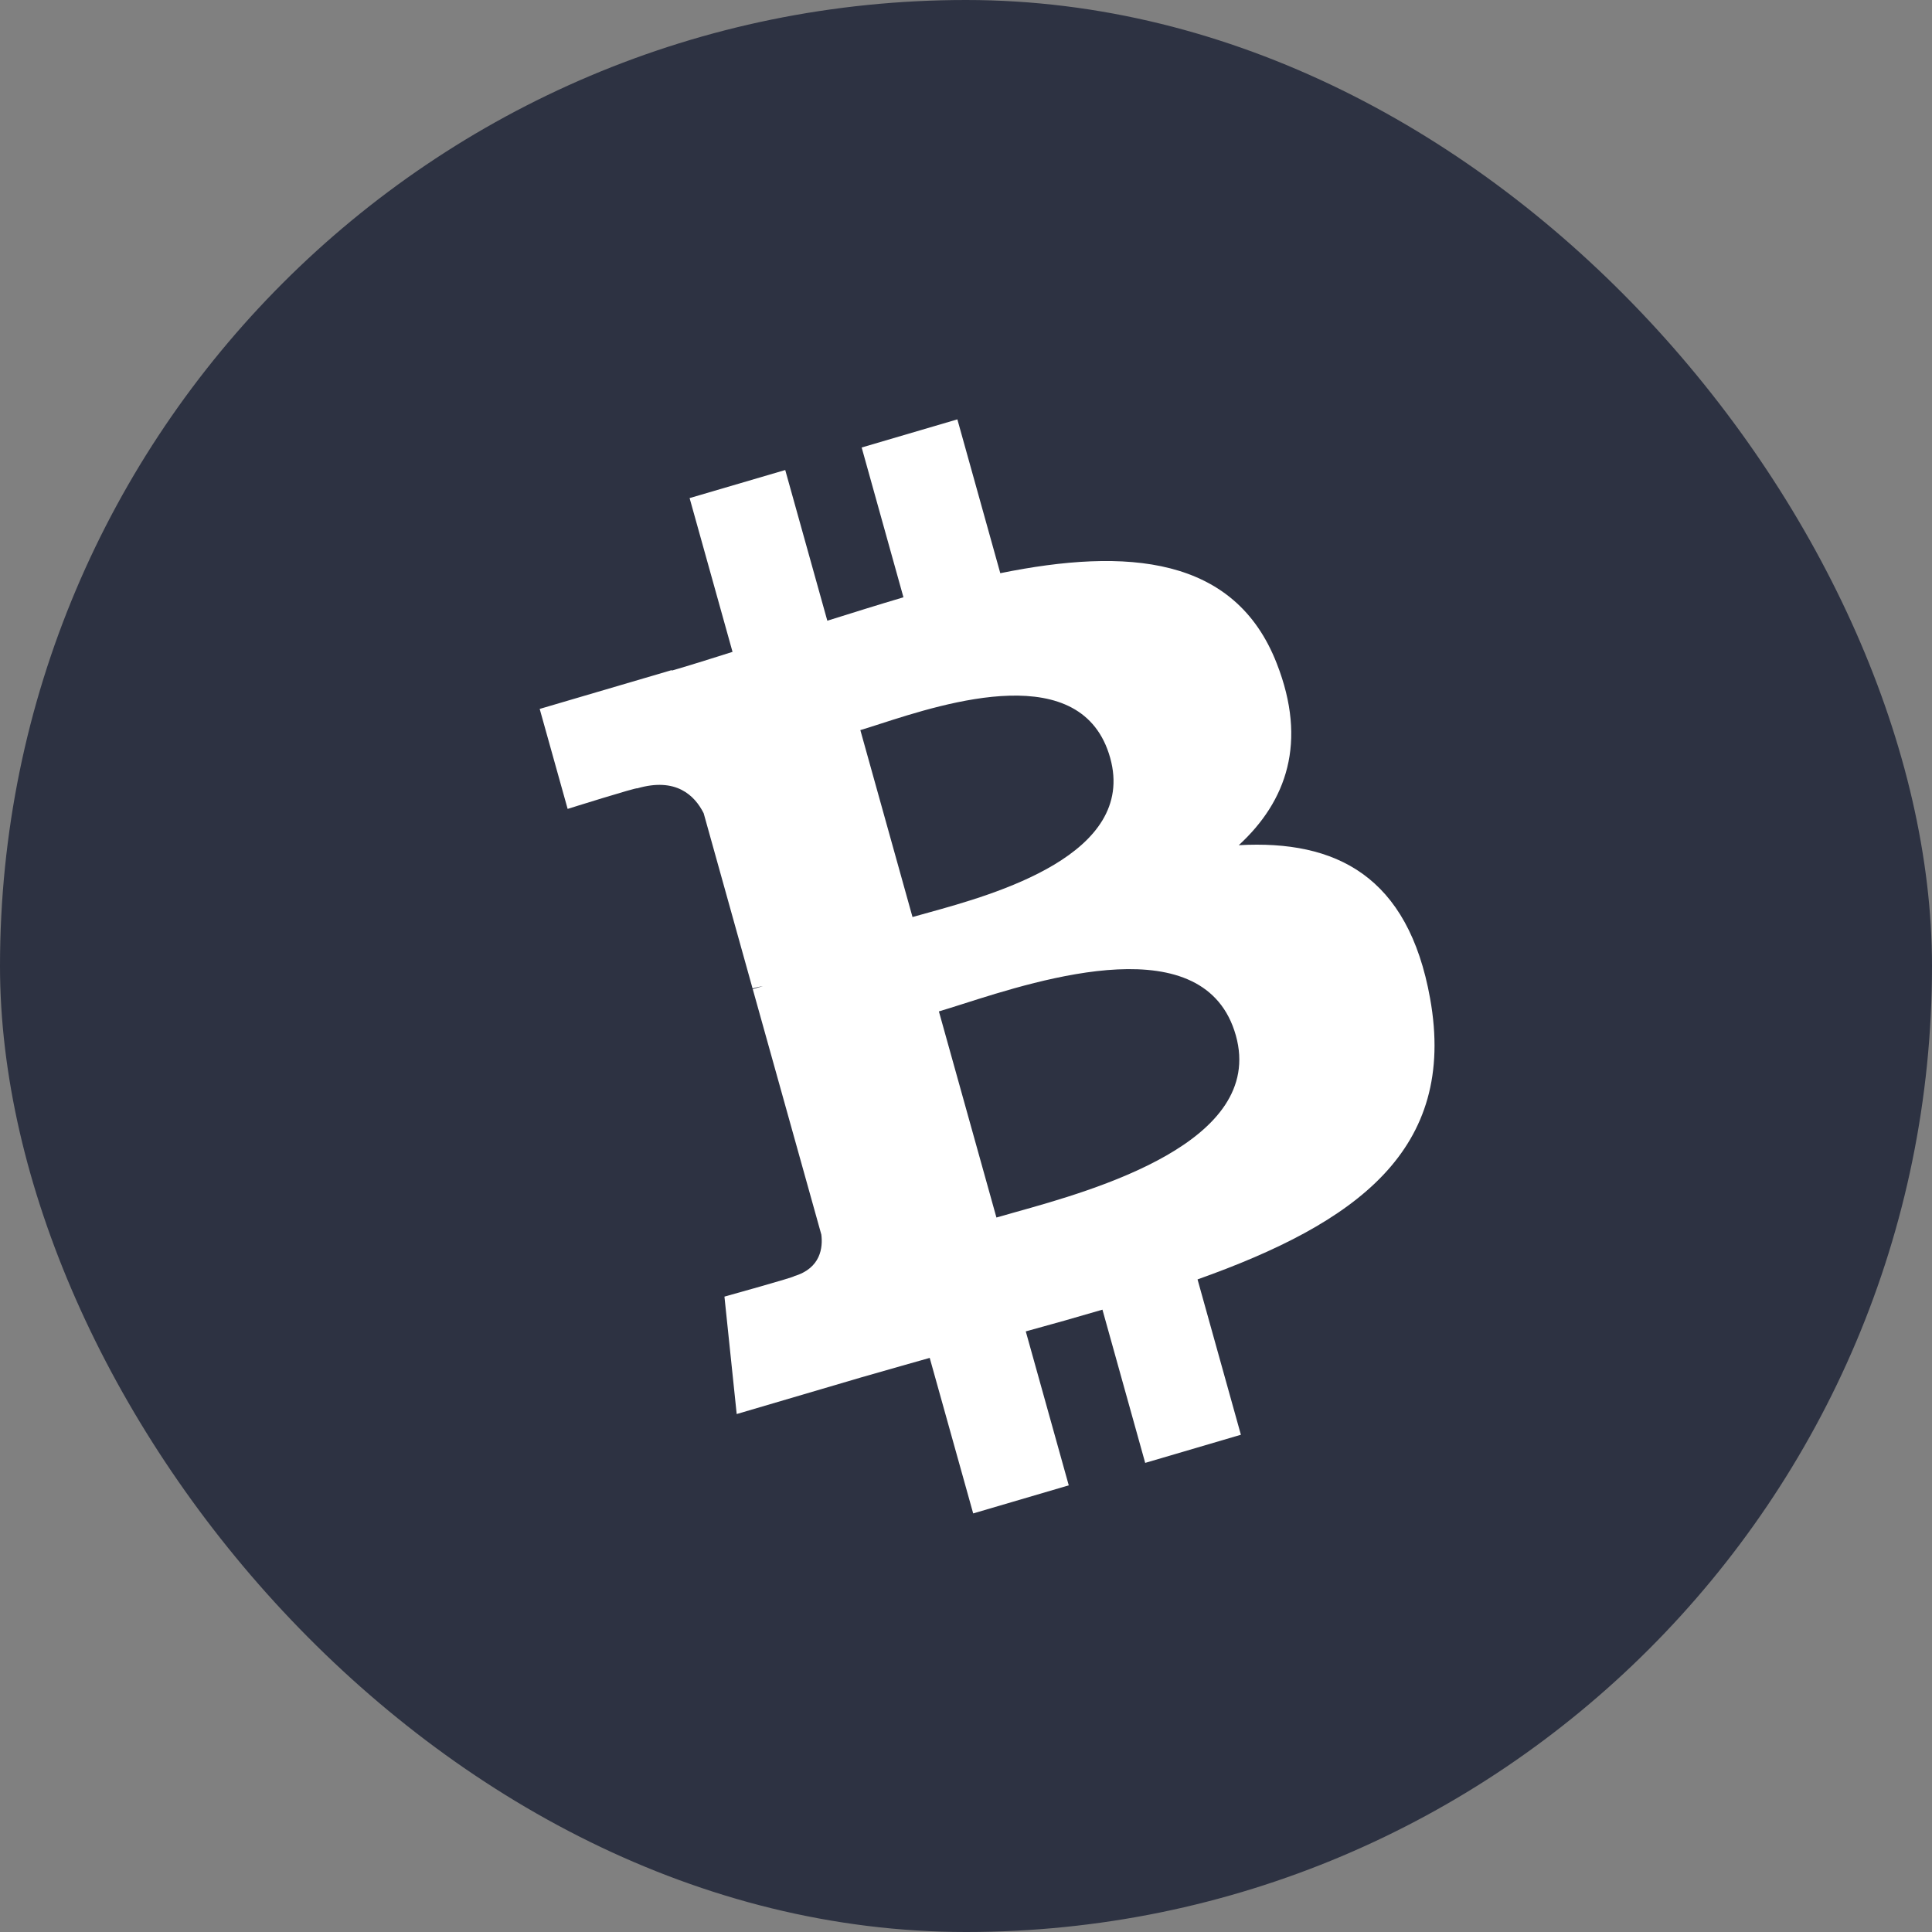 <svg width="32" height="32" viewBox="0 0 32 32" fill="none" xmlns="http://www.w3.org/2000/svg">
<rect x="0" y="0" width="32" height="32" fill="#808080" stroke="none"/>
<rect width="32" height="32" rx="16" fill="#2D3242"/>
<path fill-rule="evenodd" clip-rule="evenodd" d="M16.568 9.494C18.663 9.068 20.455 9.207 21.148 10.991C21.658 12.295 21.309 13.271 20.518 13.999C22.13 13.909 23.323 14.51 23.687 16.537C24.139 19.053 22.457 20.258 19.835 21.191L20.553 23.764L18.968 24.23L18.26 21.692C17.849 21.813 17.427 21.933 16.99 22.052L17.702 24.602L16.119 25.067L15.399 22.491C15.25 22.533 15.101 22.576 14.95 22.618C14.723 22.682 14.495 22.747 14.264 22.814L12.202 23.421L11.999 21.476C11.999 21.476 13.177 21.149 13.152 21.138C13.6 21.005 13.63 20.655 13.604 20.449L12.468 16.383C12.507 16.371 12.545 16.36 12.582 16.349C12.6 16.344 12.618 16.339 12.636 16.334C12.568 16.344 12.51 16.359 12.465 16.372L11.655 13.47C11.506 13.173 11.195 12.87 10.553 13.058C10.567 13.032 9.402 13.398 9.402 13.398L8.939 11.742L11.126 11.099L11.128 11.107C11.457 11.011 11.792 10.905 12.133 10.797L11.422 8.25L13.006 7.785L13.703 10.281C14.124 10.149 14.548 10.016 14.964 9.893L14.272 7.412L15.857 6.946L16.568 9.494ZM16.814 20.078C18.117 19.714 20.964 18.919 20.47 17.152C19.965 15.346 17.258 16.21 15.937 16.632C15.789 16.679 15.659 16.72 15.551 16.752L16.504 20.166C16.593 20.14 16.697 20.111 16.814 20.078ZM15.376 15.116C16.463 14.815 18.836 14.158 18.388 12.552C17.929 10.91 15.674 11.636 14.573 11.991C14.45 12.031 14.34 12.066 14.25 12.093L15.114 15.189C15.189 15.168 15.277 15.143 15.376 15.116Z" fill="white"/>
</svg>

